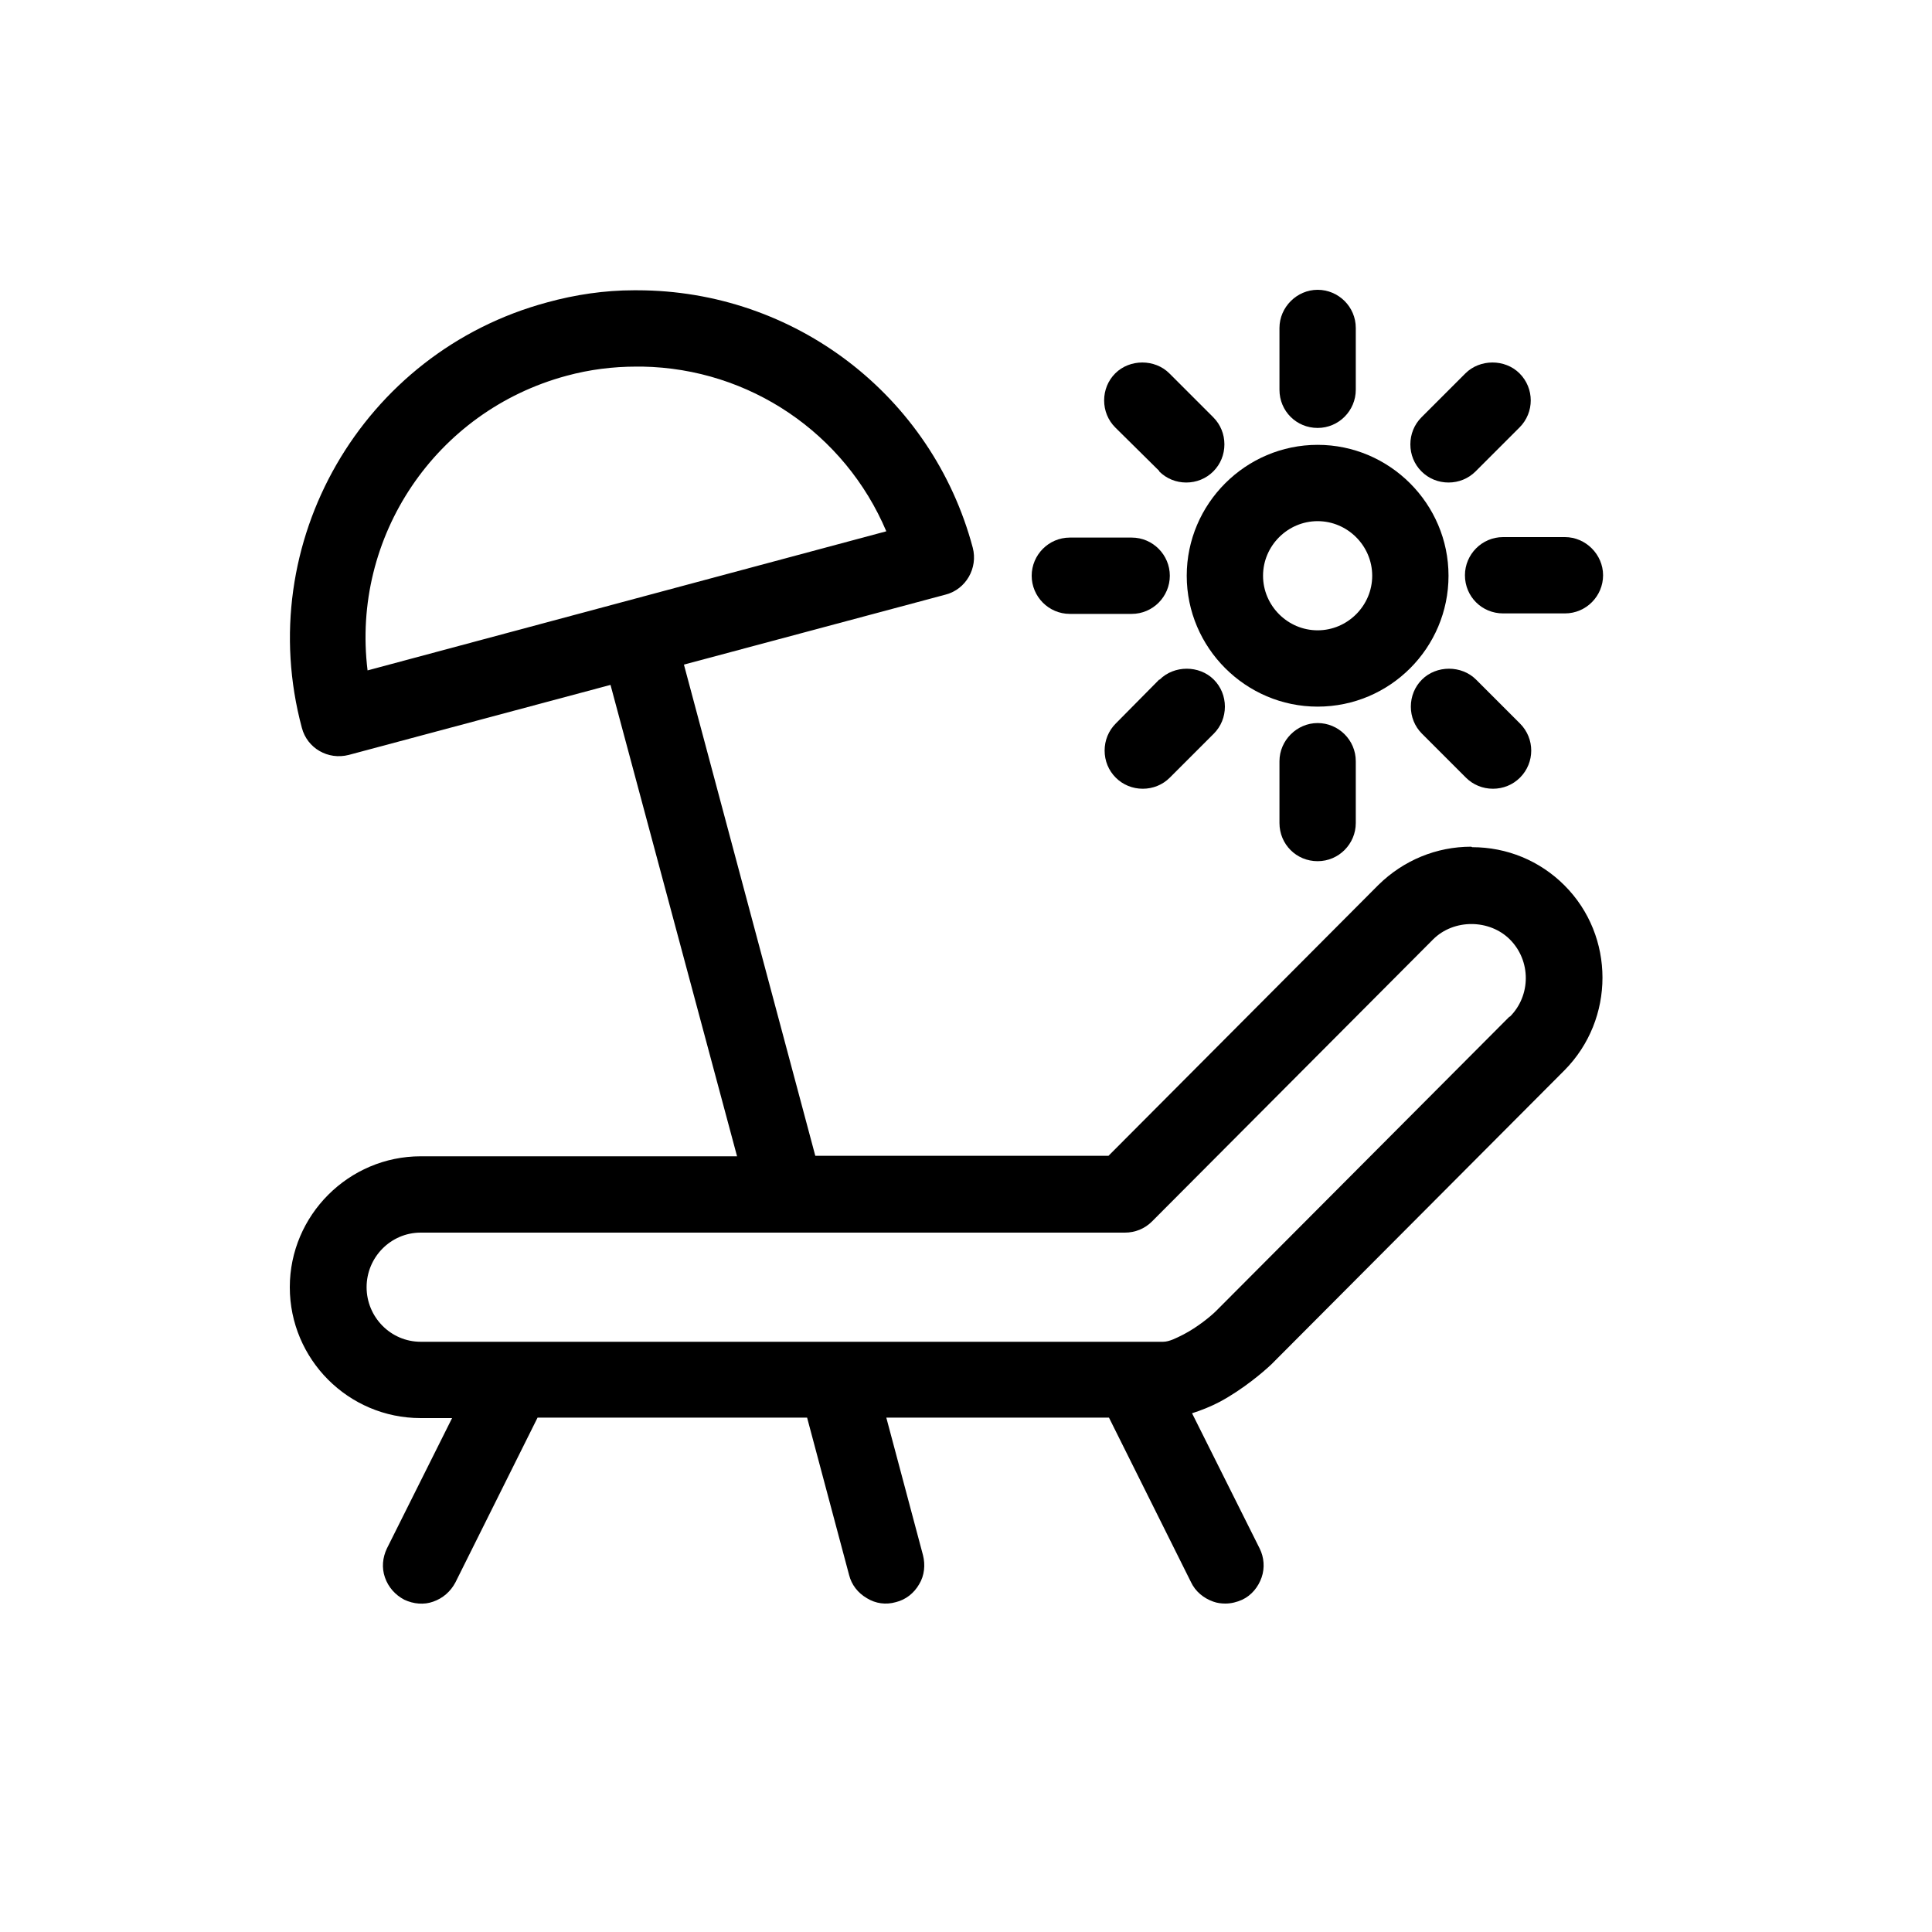 <svg width="24" height="24" viewBox="0 0 24 24" xmlns="http://www.w3.org/2000/svg">
<path d="M16.368 5.316C16.632 5.316 16.842 5.1 16.842 4.842V4.074C16.842 3.81 16.626 3.6 16.368 3.6C16.11 3.6 15.894 3.816 15.894 4.074V4.842C15.894 5.106 16.104 5.316 16.368 5.316Z" fill="inherit"/>
<path d="M17.994 5.994C18.12 5.994 18.24 5.946 18.33 5.856L18.876 5.31C19.062 5.124 19.062 4.824 18.876 4.638C18.696 4.458 18.384 4.458 18.204 4.638L17.658 5.184C17.568 5.274 17.52 5.394 17.52 5.52C17.52 5.646 17.568 5.766 17.658 5.856C17.748 5.946 17.868 5.994 17.994 5.994Z" fill="inherit"/>
<path d="M18.198 7.146C18.198 7.41 18.408 7.62 18.672 7.62H19.44C19.704 7.62 19.914 7.404 19.914 7.146C19.914 6.888 19.698 6.672 19.44 6.672H18.672C18.408 6.672 18.198 6.888 18.198 7.146Z" fill="inherit"/>
<path d="M17.664 8.442C17.574 8.532 17.526 8.652 17.526 8.778C17.526 8.904 17.574 9.024 17.664 9.114L18.21 9.66C18.3 9.75 18.42 9.798 18.546 9.798C18.672 9.798 18.792 9.75 18.882 9.66C19.068 9.474 19.068 9.174 18.882 8.988L18.336 8.442C18.156 8.262 17.844 8.262 17.664 8.442Z" fill="inherit"/>
<path d="M15.894 9.456V10.224C15.894 10.488 16.104 10.698 16.368 10.698C16.632 10.698 16.842 10.482 16.842 10.224V9.456C16.842 9.192 16.626 8.982 16.368 8.982C16.11 8.982 15.894 9.198 15.894 9.456Z" fill="inherit"/>
<path d="M18.276 10.518C17.844 10.518 17.436 10.686 17.124 10.992L13.77 14.358H10.128L8.496 8.256L11.748 7.386C12 7.32 12.15 7.056 12.084 6.804C11.58 4.914 9.87 3.606 7.914 3.606H7.872C7.512 3.606 7.146 3.66 6.798 3.756C4.5 4.374 3.132 6.744 3.75 9.042C3.816 9.294 4.074 9.444 4.332 9.378L7.584 8.508L9.156 14.364H5.226C4.332 14.364 3.6 15.096 3.6 15.99C3.6 16.884 4.326 17.616 5.226 17.616H5.616L4.806 19.236C4.752 19.35 4.74 19.476 4.782 19.596C4.824 19.716 4.908 19.812 5.022 19.872C5.136 19.926 5.268 19.938 5.382 19.896C5.502 19.854 5.598 19.77 5.658 19.656L6.678 17.61H10.026L10.548 19.566C10.578 19.686 10.656 19.788 10.77 19.854C10.878 19.92 11.004 19.938 11.13 19.902C11.25 19.872 11.352 19.794 11.418 19.68C11.484 19.572 11.496 19.44 11.466 19.32L11.01 17.61H13.776L14.796 19.656C14.85 19.77 14.952 19.854 15.072 19.896C15.12 19.914 15.174 19.92 15.222 19.92C15.294 19.92 15.366 19.902 15.432 19.872C15.546 19.818 15.63 19.716 15.672 19.596C15.714 19.476 15.702 19.344 15.648 19.236L14.808 17.556C14.922 17.52 15.042 17.472 15.156 17.412C15.444 17.256 15.69 17.046 15.792 16.95L19.434 13.296C20.064 12.66 20.064 11.628 19.434 10.998C19.128 10.692 18.72 10.524 18.288 10.524L18.276 10.518ZM7.914 4.554C7.914 4.554 7.962 4.554 7.98 4.554C9.312 4.578 10.494 5.382 11.01 6.6L4.566 8.328C4.362 6.666 5.412 5.106 7.038 4.668C7.326 4.59 7.614 4.554 7.908 4.554H7.914ZM18.75 12.63L15.108 16.284C15.042 16.35 14.874 16.488 14.7 16.578C14.616 16.62 14.526 16.668 14.448 16.668H5.226C4.854 16.668 4.554 16.362 4.554 15.99C4.554 15.618 4.854 15.312 5.226 15.312H13.974C14.1 15.312 14.22 15.264 14.31 15.174L17.802 11.67C18.06 11.412 18.504 11.418 18.756 11.67C19.02 11.934 19.02 12.366 18.756 12.63H18.75Z" fill="inherit"/>
<path d="M13.29 7.626H14.058C14.322 7.626 14.532 7.41 14.532 7.152C14.532 6.894 14.322 6.678 14.058 6.678H13.29C13.026 6.678 12.816 6.894 12.816 7.152C12.816 7.41 13.026 7.626 13.29 7.626Z" fill="inherit"/>
<path d="M14.4 5.856C14.49 5.946 14.61 5.994 14.736 5.994C14.862 5.994 14.982 5.946 15.072 5.856C15.162 5.766 15.21 5.646 15.21 5.52C15.21 5.394 15.162 5.274 15.072 5.184L14.526 4.638C14.346 4.458 14.034 4.458 13.854 4.638C13.764 4.728 13.716 4.848 13.716 4.974C13.716 5.1 13.764 5.22 13.854 5.31L14.4 5.85V5.856Z" fill="inherit"/>
<path d="M16.368 8.778C17.268 8.778 17.994 8.046 17.994 7.152C17.994 6.258 17.262 5.526 16.368 5.526C15.474 5.526 14.742 6.258 14.742 7.152C14.742 8.046 15.474 8.778 16.368 8.778ZM15.69 7.152C15.69 6.78 15.996 6.474 16.368 6.474C16.74 6.474 17.046 6.78 17.046 7.152C17.046 7.524 16.74 7.83 16.368 7.83C15.996 7.83 15.69 7.524 15.69 7.152Z" fill="inherit"/>
<path d="M14.4 8.442L13.86 8.988C13.77 9.078 13.722 9.198 13.722 9.324C13.722 9.45 13.77 9.57 13.86 9.66C13.95 9.75 14.07 9.798 14.196 9.798C14.322 9.798 14.442 9.75 14.532 9.66L15.078 9.114C15.168 9.024 15.216 8.904 15.216 8.778C15.216 8.652 15.168 8.532 15.078 8.442C14.898 8.262 14.586 8.262 14.406 8.442H14.4Z" fill="inherit"/>
</svg>
